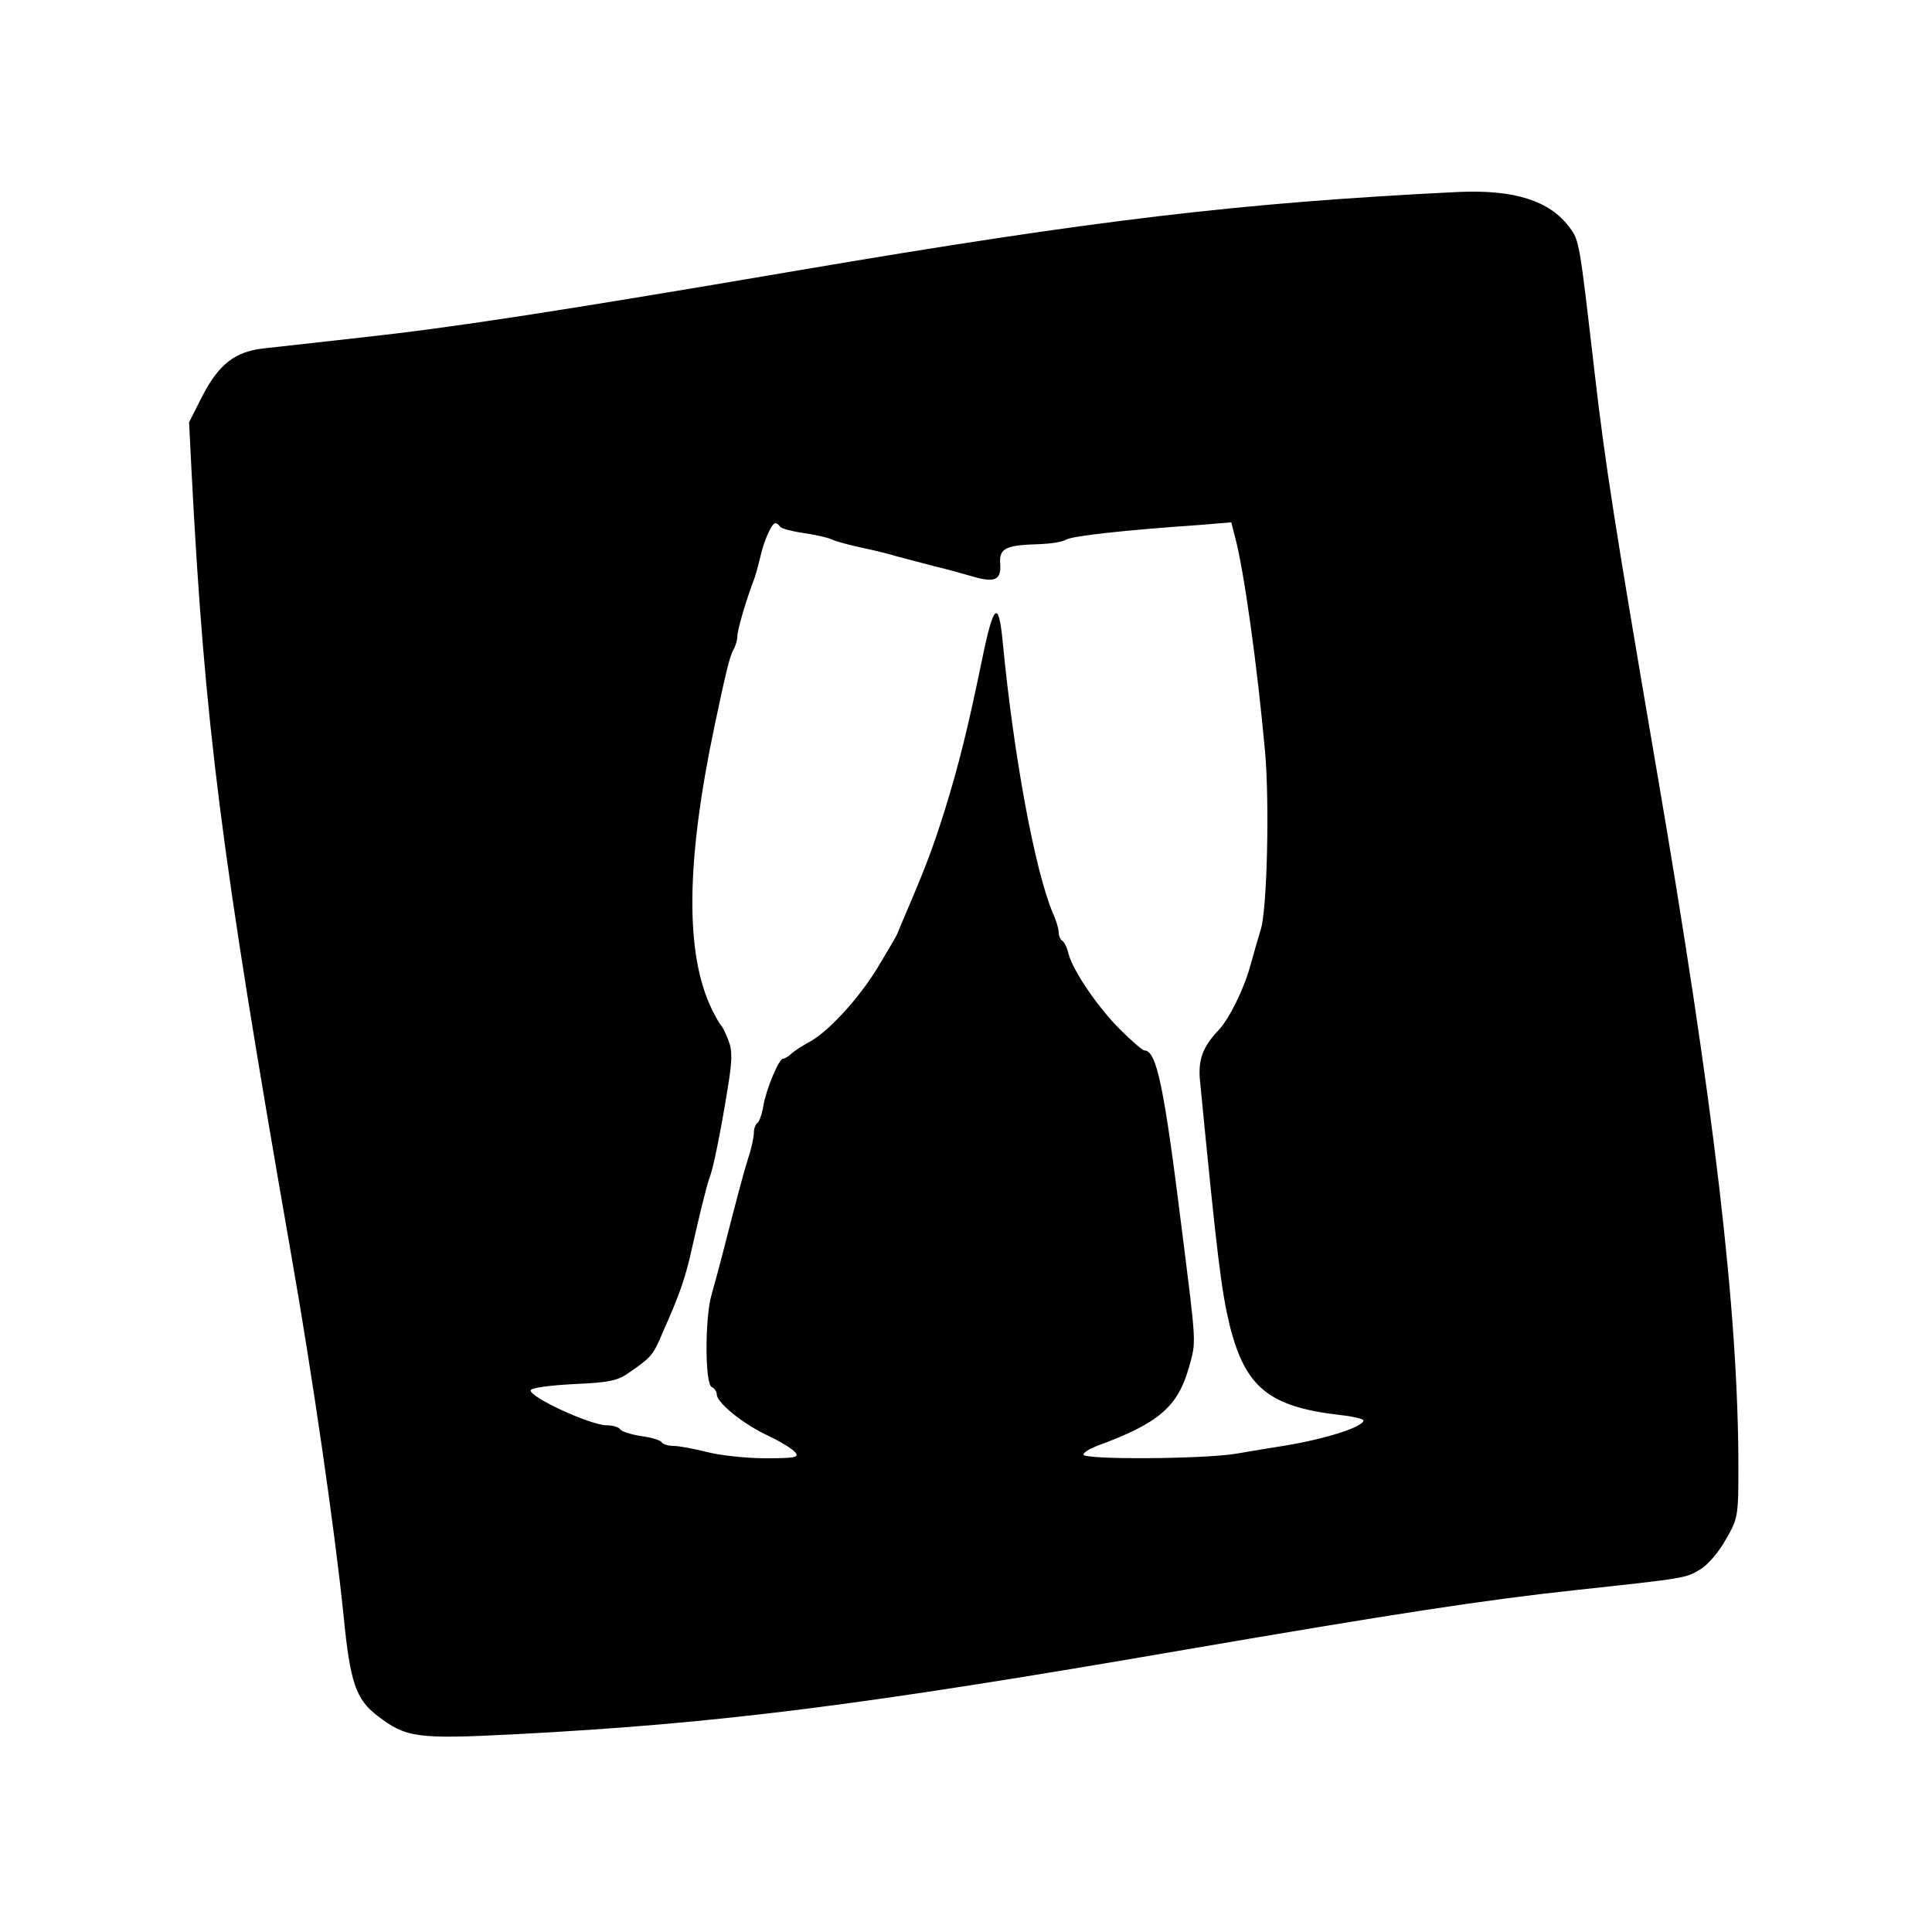 <svg version="1" xmlns="http://www.w3.org/2000/svg" width="625.333" height="625.333" viewBox="0 0 469 469"><path d="M354 46.6c-52.8 2.6-88.2 6.8-160 19-59.8 10.2-84.9 14-106 16.3-10.7 1.2-21.6 2.4-24.2 2.7-6.8.8-10.7 3.9-14.6 11.4l-3.3 6.5.6 12c3.2 61.5 7.1 92.2 24 189 5.4 30.6 10.8 68.1 12.9 88.7 1.6 16.3 3 20.3 8.2 24.3 7 5.4 9.7 5.7 33.4 4.5 49.4-2.6 83.7-6.9 162.5-20.5 50.7-8.7 72.7-12.1 95-14.5 26.9-2.9 26.7-2.9 30.2-5 1.8-1 4.6-4.3 6.2-7.2 3-5.1 3.1-5.8 3.1-17.5 0-37.7-5.8-87.6-20-170.3-10-58.5-12.3-73.1-14.9-95.5-3.7-32-3.7-32.1-6.1-35.3-4.8-6.5-13.4-9.2-27-8.6zm-164.6 81.3c.3.4 2.9 1.1 5.7 1.5 2.8.4 5.8 1.1 6.7 1.5 1 .5 4 1.3 6.7 1.9 2.8.6 6.8 1.5 9 2.2 2.2.6 6.5 1.7 9.5 2.5 3 .7 7.2 1.9 9.3 2.5 5.2 1.5 6.8.8 6.5-3.2-.3-3.7 1.4-4.5 9.5-4.7 2.6-.1 5.5-.5 6.5-1.1 1.5-.9 14-2.3 32.9-3.6l7.2-.6 1 3.9c2.1 8 5.3 30.8 7.2 51.8 1.1 12.5.5 37.8-1 43-.5 1.6-1.7 5.7-2.6 9-1.6 5.8-5.2 13-7.8 15.7-3.7 3.9-4.9 7.1-4.4 12.1 4.2 43.2 5.2 51 7.2 59.4 3.8 15.1 9.5 19.8 26.8 21.8 3.1.3 5.7 1 5.7 1.3 0 1.6-9.5 4.6-19.5 6.2-2.7.4-7.9 1.3-11.5 1.9-7.8 1.3-37 1.5-37 .2 0-.5 1.5-1.4 3.3-2.1 15-5.5 19.6-9.5 22.3-19 1.8-6.5 1.9-4.9-1.7-33.5-4.3-34.6-6.1-43.5-9.1-43.5-.4 0-3-2.2-5.7-4.9-5.5-5.4-11.6-14.4-12.7-18.5-.3-1.4-1-2.9-1.5-3.2-.5-.3-.9-1.2-.9-2.1 0-.8-.6-2.9-1.4-4.6-4.3-10.1-9.5-37.8-12.2-66-1-10.2-2.2-9.2-5 4.4-3.4 16.5-5.6 25.4-9 36.4-2.9 9.2-4.5 13.5-9.2 24.5-1.1 2.5-2.1 5-2.3 5.5-.2.6-2.4 4.3-4.8 8.3-4.6 7.6-12.2 15.9-16.9 18.3-1.5.8-3.3 2-4 2.6-.7.7-1.7 1.3-2.1 1.3-1 0-4.1 7.3-4.8 11.5-.3 1.9-1 3.8-1.4 4.1-.5.3-.9 1.4-.9 2.4 0 1.1-.6 3.9-1.4 6.2-1.3 4.2-2.7 9.6-6.1 22.8-.9 3.6-2.2 8.2-2.8 10.4-1.6 5.5-1.6 21.8.1 22.3.6.3 1.2 1.1 1.2 1.8 0 2 6.4 7.2 12.4 10 3 1.4 5.9 3.2 6.6 4 1.1 1.3.1 1.5-7.2 1.5-4.6 0-11-.7-14.1-1.5-3.2-.8-6.9-1.5-8.2-1.5-1.3 0-2.6-.4-2.9-.9-.3-.5-2.6-1.2-5.1-1.5-2.4-.4-4.7-1.1-5-1.7-.4-.5-1.8-.9-3.2-.9-3.9 0-18.7-6.8-18.5-8.5.1-.6 4.7-1.2 10.4-1.5 8.9-.4 10.8-.8 13.8-3 5.1-3.5 5.6-4.1 7.9-9.6 4.1-9.2 5.5-13.2 7.1-20.5 1.6-7.2 3.6-15.3 4.2-16.9.9-2.1 2.7-11 4.4-21.5 1.2-7.2 1.2-9.5.2-12-.6-1.6-1.4-3.2-1.7-3.5-.3-.3-1.4-2.1-2.3-4-6.5-13.4-6.3-35.6.6-68.5 2.8-13.3 3.7-17 4.6-18.7.6-1 1-2.5 1-3.4 0-1.5 2.2-9 4.1-13.9.4-1.1 1-3.4 1.4-5 .8-3.9 2.8-8.5 3.7-8.5.4 0 .9.4 1.2.9z"/></svg>